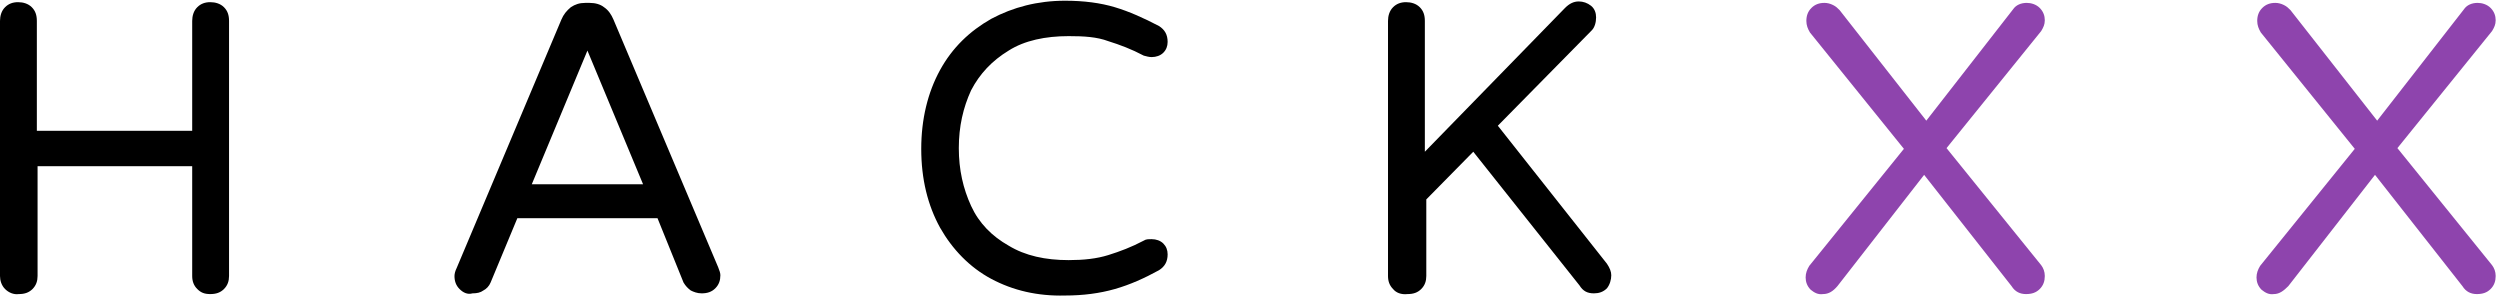 <?xml version="1.0" encoding="utf-8"?>
<!-- Generator: Adobe Illustrator 22.1.0, SVG Export Plug-In . SVG Version: 6.00 Build 0)  -->
<svg version="1.1" id="Layer_1" xmlns="http://www.w3.org/2000/svg" xmlns:xlink="http://www.w3.org/1999/xlink" x="0px" y="0px"
	 viewBox="0 0 346 41" style="enable-background:new 0 0 346 41;" xml:space="preserve">
<style type="text/css">
	.st0{fill:#8E44AD;}
</style>
<g>
	<path d="M0.7,40C0.2,39.5,0,38.8,0,38.2V2.9c0-0.7,0.2-1.4,0.7-1.9c0.5-0.5,1.1-0.7,1.8-0.7c0.7,0,1.4,0.2,1.9,0.7
		c0.5,0.5,0.7,1.1,0.7,1.9v15.2h21.5V2.9c0-0.7,0.2-1.4,0.7-1.9c0.5-0.5,1.1-0.7,1.8-0.7c0.7,0,1.4,0.2,1.9,0.7
		c0.5,0.5,0.7,1.1,0.7,1.9v35.3c0,0.7-0.2,1.3-0.7,1.8c-0.5,0.5-1.1,0.7-1.9,0.7s-1.3-0.2-1.8-0.7c-0.5-0.5-0.7-1.1-0.7-1.8V23H5.2
		v15.2c0,0.7-0.2,1.3-0.7,1.8c-0.5,0.5-1.1,0.7-1.9,0.7C1.9,40.8,1.2,40.5,0.7,40z"/>
	<path d="M63.6,40c-0.5-0.5-0.7-1.1-0.7-1.8c0-0.3,0.1-0.7,0.3-1.1L77.7,2.7C78,2,78.4,1.5,79,1c0.6-0.4,1.2-0.6,2-0.6h0.6
		c0.8,0,1.5,0.2,2,0.6c0.6,0.4,1,1,1.3,1.7L99.4,37c0.2,0.5,0.3,0.8,0.3,1.1c0,0.7-0.2,1.3-0.7,1.8c-0.5,0.5-1.1,0.7-1.9,0.7
		c-0.6,0-1.1-0.2-1.5-0.4c-0.4-0.3-0.7-0.6-1-1.1L91,30.2H71.6l-3.7,8.9c-0.2,0.5-0.6,0.9-1,1.1c-0.4,0.3-0.9,0.4-1.5,0.4
		C64.7,40.8,64.1,40.5,63.6,40z M73.6,25.5H89L81.3,7L73.6,25.5z"/>
	<path d="M137.2,38.6c-3-1.6-5.4-4.1-7.1-7.1c-1.7-3.1-2.6-6.7-2.6-10.9c0-4.1,0.9-7.8,2.6-10.9c1.7-3.1,4.1-5.4,7.1-7.1
		c3-1.6,6.4-2.5,10.2-2.5c2.6,0,4.9,0.3,6.9,0.9c2,0.6,4,1.5,6.1,2.6c0.8,0.5,1.2,1.2,1.2,2.2c0,0.6-0.2,1.1-0.6,1.5
		c-0.4,0.4-1,0.6-1.6,0.6c-0.4,0-0.7-0.1-1.1-0.2c-1.7-0.9-3.3-1.5-4.9-2C151.8,5.1,150,5,147.9,5c-3.2,0-6.1,0.6-8.3,2
		c-2.3,1.4-4,3.2-5.2,5.5c-1.1,2.4-1.7,5-1.7,8s0.6,5.6,1.7,8c1.1,2.4,2.9,4.2,5.2,5.5c2.3,1.4,5.1,2,8.3,2c2.1,0,3.9-0.2,5.5-0.7
		c1.6-0.5,3.2-1.1,4.9-2c0.3-0.2,0.6-0.2,1.1-0.2c0.6,0,1.2,0.2,1.6,0.6c0.4,0.4,0.6,0.9,0.6,1.5c0,1-0.4,1.7-1.2,2.2
		c-2,1.1-4,2-6.1,2.6s-4.4,0.9-6.9,0.9C143.6,41,140.2,40.2,137.2,38.6z"/>
	<path d="M192.8,40c-0.5-0.5-0.7-1.1-0.7-1.8V2.9c0-0.7,0.2-1.4,0.7-1.9c0.5-0.5,1.1-0.7,1.8-0.7c0.7,0,1.4,0.2,1.9,0.7
		c0.5,0.5,0.7,1.1,0.7,1.9V21l19.4-19.9c0.6-0.6,1.2-0.9,1.9-0.9c0.6,0,1.2,0.2,1.7,0.6c0.5,0.4,0.7,1,0.7,1.6
		c0,0.7-0.2,1.4-0.6,1.8l-13,13.2l15.1,19.1c0.4,0.6,0.6,1.1,0.6,1.6c0,0.6-0.2,1.3-0.6,1.8c-0.5,0.5-1.1,0.7-1.8,0.7
		c-0.9,0-1.5-0.3-2-1.1L203.9,21l-6.5,6.6v10.6c0,0.7-0.2,1.3-0.7,1.8c-0.5,0.5-1.1,0.7-1.9,0.7C193.9,40.8,193.2,40.5,192.8,40z"/>
	<path class="st0" d="M250.6,40.1c-0.5-0.5-0.7-1.1-0.7-1.7c0-0.6,0.2-1.1,0.5-1.6l13.1-16.2l-13-16.1c-0.3-0.5-0.5-1-0.5-1.6
		c0-0.7,0.2-1.3,0.7-1.8c0.5-0.5,1.1-0.7,1.8-0.7c0.4,0,0.8,0.1,1.2,0.3c0.4,0.2,0.6,0.4,0.9,0.7l12,15.3l12-15.4
		c0.4-0.6,1.1-0.9,1.9-0.9c0.6,0,1.3,0.2,1.8,0.7s0.7,1.1,0.7,1.7c0,0.6-0.2,1-0.5,1.5l-13.1,16.2l13.1,16.2
		c0.3,0.4,0.5,0.9,0.5,1.5c0,0.7-0.2,1.3-0.7,1.8c-0.5,0.5-1.1,0.7-1.9,0.7c-0.8,0-1.5-0.3-2-1.1l-12.1-15.4l-12,15.4
		c-0.6,0.7-1.2,1.1-2,1.1C251.6,40.8,251.1,40.5,250.6,40.1z"/>
	<path class="st0" d="M313,40.1c-0.5-0.5-0.7-1.1-0.7-1.7c0-0.6,0.2-1.1,0.5-1.6l13.1-16.2l-13-16.1c-0.3-0.5-0.5-1-0.5-1.6
		c0-0.7,0.2-1.3,0.7-1.8s1.1-0.7,1.8-0.7c0.4,0,0.8,0.1,1.2,0.3c0.4,0.2,0.6,0.4,0.9,0.7l12,15.3l12-15.4c0.4-0.6,1.1-0.9,1.9-0.9
		c0.6,0,1.3,0.2,1.8,0.7c0.5,0.5,0.7,1.1,0.7,1.7c0,0.6-0.2,1-0.5,1.5l-13.1,16.2l13.1,16.2c0.3,0.4,0.5,0.9,0.5,1.5
		c0,0.7-0.2,1.3-0.7,1.8c-0.5,0.5-1.1,0.7-1.9,0.7c-0.8,0-1.5-0.3-2-1.1l-12.1-15.4l-12,15.4c-0.6,0.6-1.2,1.1-2,1.1
		C314,40.8,313.5,40.5,313,40.1z"/>
</g>
</svg>
